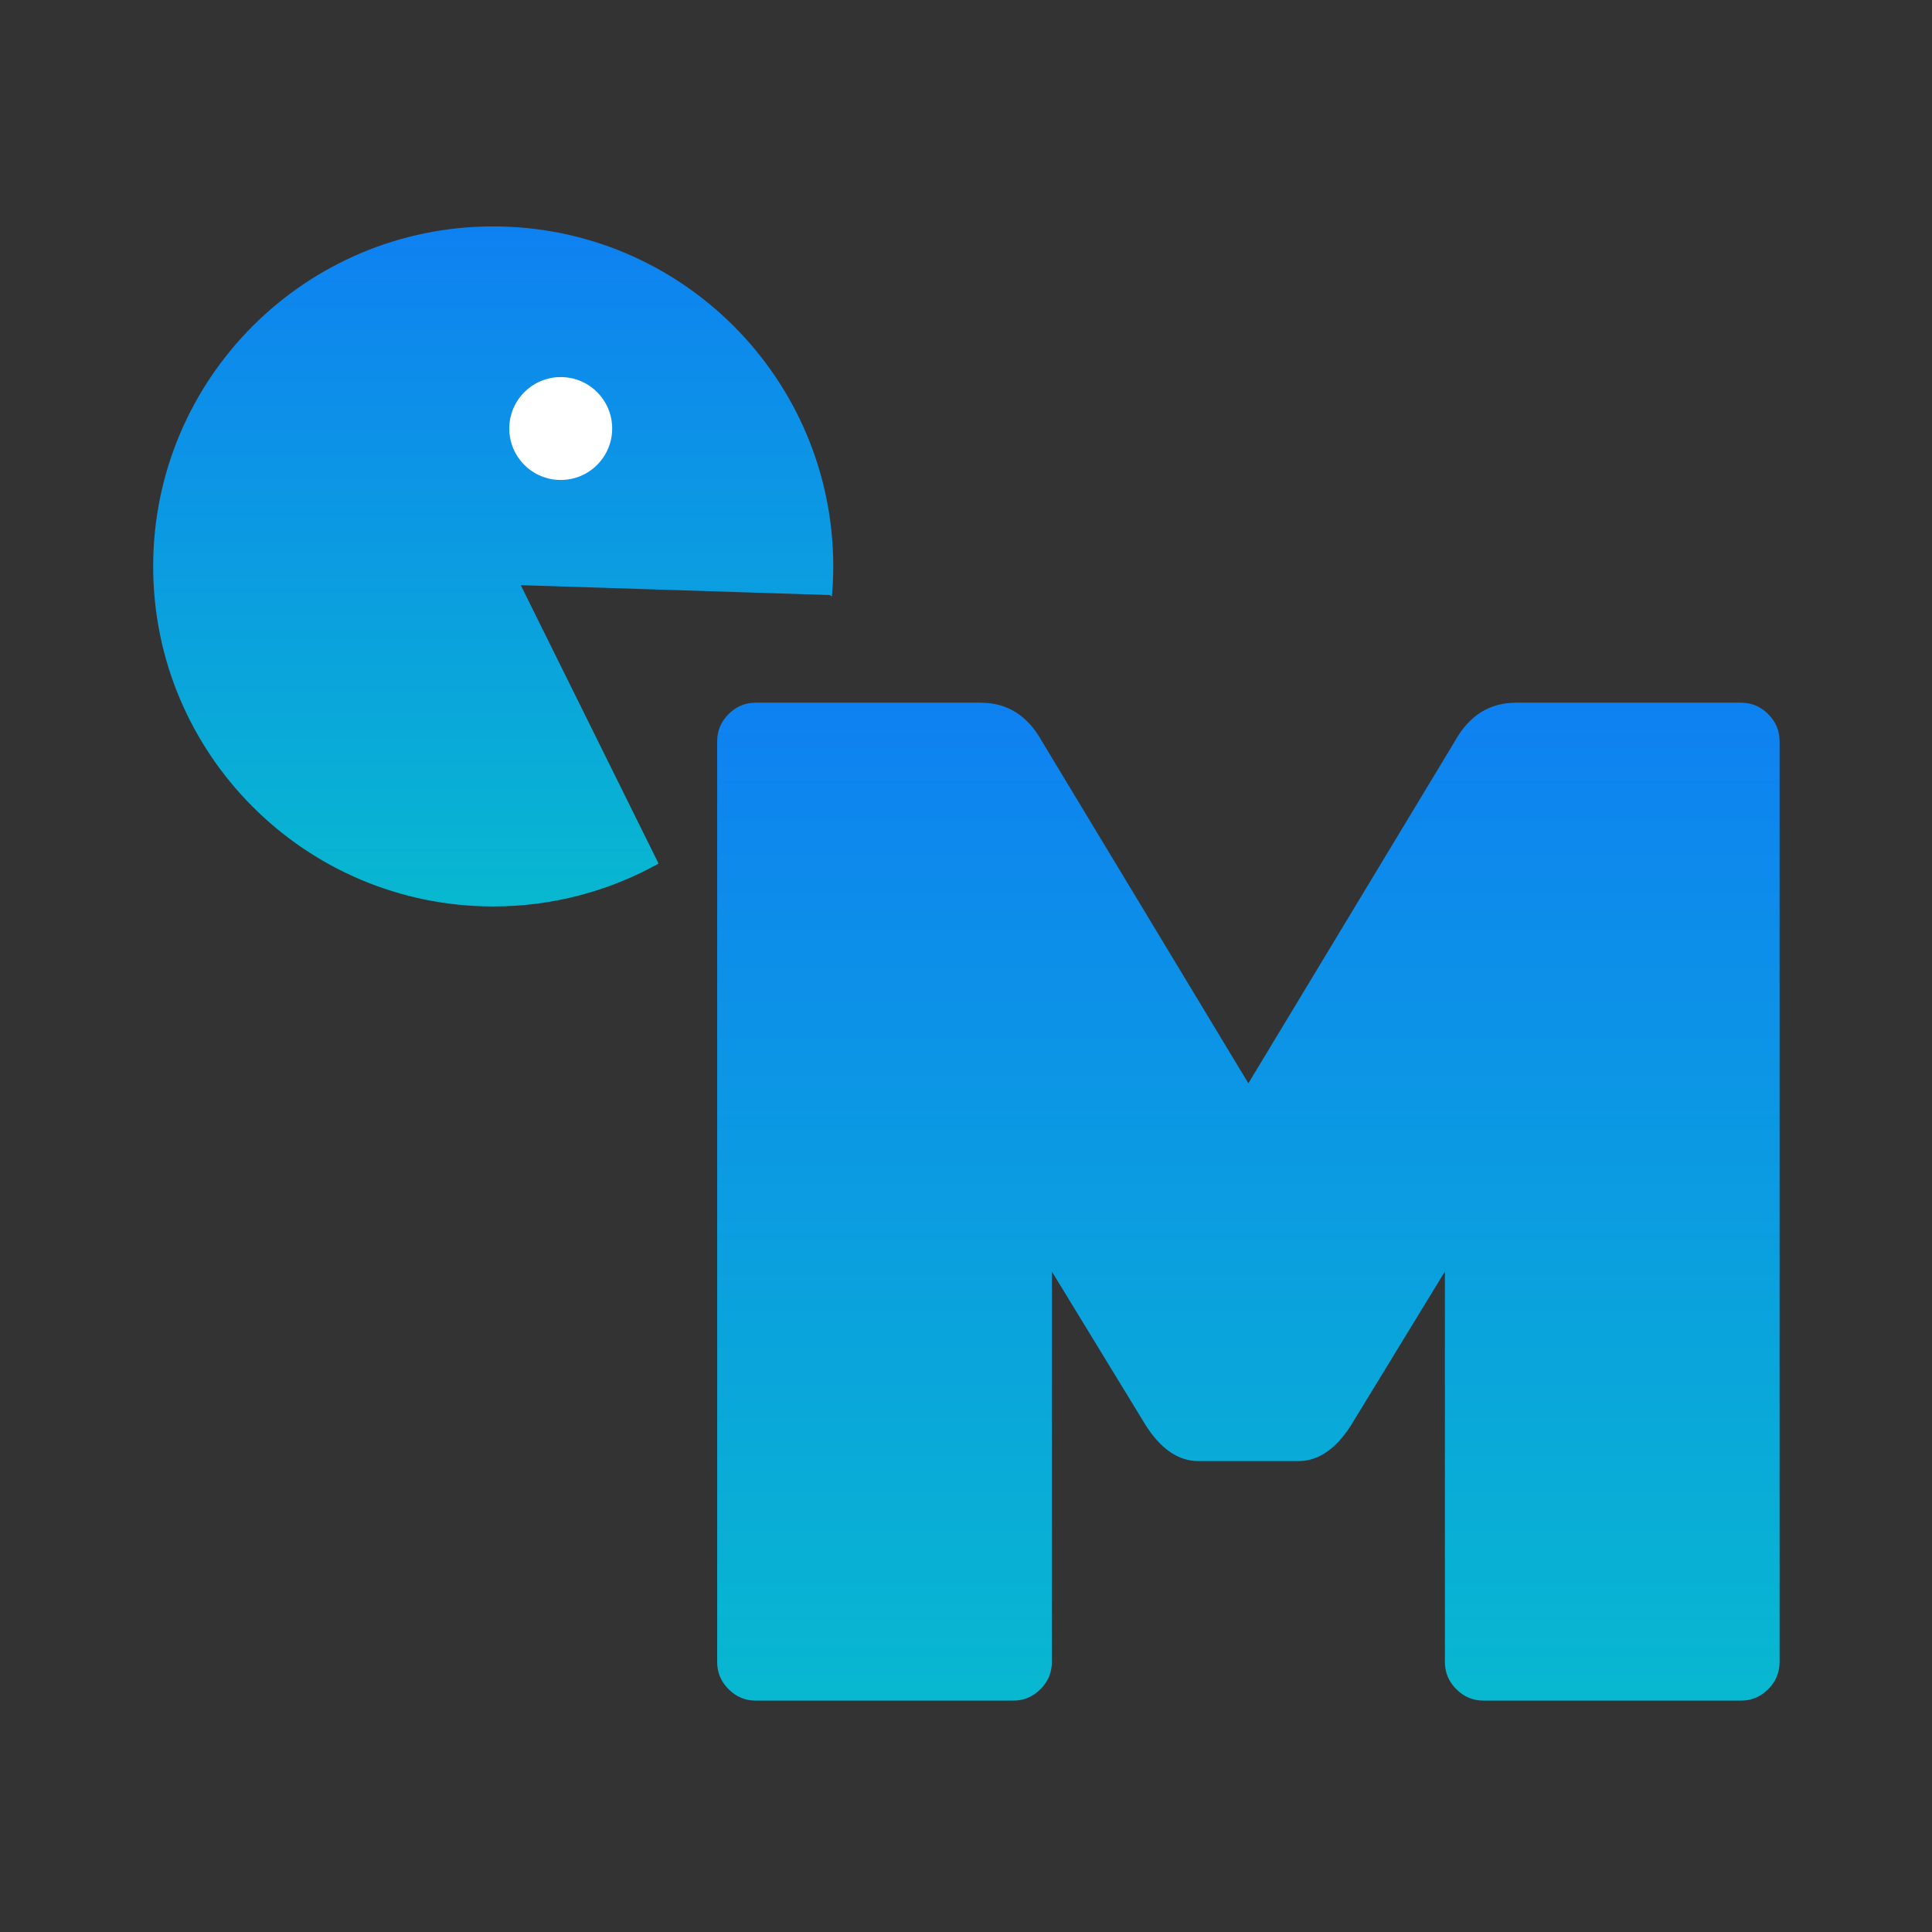 <svg width="512" height="512" viewBox="0 0 512 512" fill="none" xmlns="http://www.w3.org/2000/svg">
<rect x="0" y="0" width="512" height="512" fill="#333333" stroke="none"/>
<path d="M401.787 186.223H461.418C464.186 186.223 466.576 187.23 468.589 189.245C470.602 191.26 471.608 193.653 471.608 196.423V440.477C471.608 443.247 470.602 445.64 468.589 447.655C466.576 449.67 464.186 450.677 461.418 450.677H393.106C390.339 450.677 387.949 449.67 385.936 447.655C383.923 445.64 382.916 443.247 382.916 440.477V336.962L358.007 377.763C353.981 384.06 349.327 387.208 344.043 387.208H317.624C312.34 387.208 307.685 384.06 303.66 377.763L278.751 336.962V440.477C278.751 443.247 277.744 445.64 275.731 447.655C273.718 449.67 271.328 450.677 268.56 450.677H200.249C197.481 450.677 195.091 449.67 193.078 447.655C191.065 445.64 190.059 443.247 190.059 440.477V196.423C190.059 193.653 191.065 191.26 193.078 189.245C195.091 187.23 197.481 186.223 200.249 186.223H259.88C266.925 186.223 272.334 189.623 276.109 196.423L330.833 287.093L385.558 196.423C389.332 189.623 394.742 186.223 401.787 186.223Z" fill="url(#paint0_linear_169_4097)"/>
<g clip-path="url(#clip0_169_4097)">
<path d="M174.329 228.452L138.013 155.076L219.891 157.693L220.464 158.084C220.692 155.46 220.823 152.797 220.823 150.115C220.816 100.347 180.469 60 130.701 60C80.933 60 40.593 100.347 40.593 150.108C40.593 199.87 80.94 240.217 130.701 240.217C146.6 240.217 161.536 236.095 174.499 228.869L174.323 228.452H174.329Z" fill="url(#paint1_linear_169_4097)"/>
<path d="M148.599 127.197C156.129 127.197 162.233 121.093 162.233 113.564C162.233 106.034 156.129 99.93 148.599 99.93C141.07 99.93 134.966 106.034 134.966 113.564C134.966 121.093 141.07 127.197 148.599 127.197Z" fill="white"/>
</g>
<defs>
<linearGradient id="paint0_linear_169_4097" x1="330.348" y1="104.19" x2="330.348" y2="557.191" gradientUnits="userSpaceOnUse">
<stop stop-color="#1070FC"/>
<stop offset="1" stop-color="#05CEC2"/>
</linearGradient>
<linearGradient id="paint1_linear_169_4097" x1="130.397" y1="4.098" x2="130.397" y2="312.802" gradientUnits="userSpaceOnUse">
<stop stop-color="#1070FC"/>
<stop offset="1" stop-color="#05CEC2"/>
</linearGradient>
<clipPath id="clip0_169_4097">
<rect width="180.223" height="180.223" fill="white" transform="translate(40.593 60)"/>
</clipPath>
</defs>
</svg>
